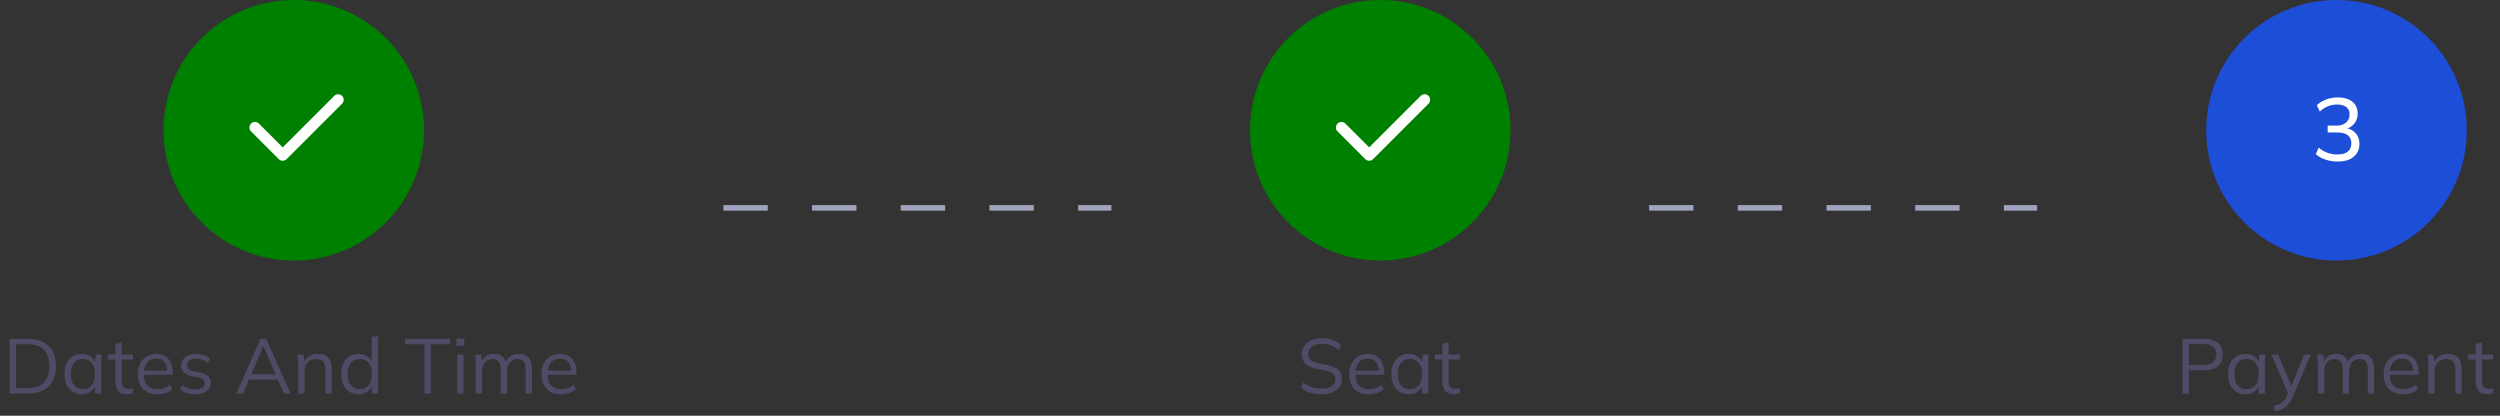 <svg width="451" height="75" viewBox="0 0 451 75" fill="none" xmlns="http://www.w3.org/2000/svg">
<rect x="0" y="0" width="451" height="75" fill="#333333" stroke="none"/>
<circle cx="53" cy="23.5" r="23.5" fill="#008000"/>
<path d="M46 23L51 28L61 18" stroke="white" stroke-width="2" stroke-linecap="round" stroke-linejoin="round"/>
<path d="M1.732 71V61.13H5.008C6.1 61.13 7.024 61.321 7.78 61.704C8.536 62.077 9.11 62.633 9.502 63.37C9.894 64.098 10.09 64.994 10.09 66.058C10.09 67.113 9.894 68.009 9.502 68.746C9.11 69.483 8.536 70.043 7.78 70.426C7.024 70.809 6.1 71 5.008 71H1.732ZM2.894 70.006H4.924C6.268 70.006 7.267 69.679 7.92 69.026C8.573 68.363 8.9 67.374 8.9 66.058C8.9 64.733 8.573 63.743 7.92 63.09C7.267 62.437 6.268 62.11 4.924 62.11H2.894V70.006ZM14.739 71.126C14.114 71.126 13.568 70.981 13.101 70.692C12.634 70.393 12.27 69.973 12.009 69.432C11.757 68.891 11.631 68.242 11.631 67.486C11.631 66.721 11.757 66.067 12.009 65.526C12.27 64.985 12.634 64.569 13.101 64.28C13.568 63.991 14.114 63.846 14.739 63.846C15.374 63.846 15.92 64.009 16.377 64.336C16.844 64.653 17.152 65.087 17.301 65.638H17.133L17.287 63.972H18.379C18.351 64.243 18.323 64.518 18.295 64.798C18.276 65.069 18.267 65.335 18.267 65.596V71H17.133V69.348H17.287C17.138 69.899 16.83 70.333 16.363 70.65C15.896 70.967 15.355 71.126 14.739 71.126ZM14.963 70.202C15.635 70.202 16.167 69.973 16.559 69.516C16.951 69.049 17.147 68.373 17.147 67.486C17.147 66.59 16.951 65.913 16.559 65.456C16.167 64.989 15.635 64.756 14.963 64.756C14.3 64.756 13.768 64.989 13.367 65.456C12.975 65.913 12.779 66.59 12.779 67.486C12.779 68.373 12.975 69.049 13.367 69.516C13.768 69.973 14.3 70.202 14.963 70.202ZM22.951 71.126C22.261 71.126 21.733 70.93 21.369 70.538C21.006 70.137 20.823 69.535 20.823 68.732V64.854H19.451V63.972H20.823V62.054L21.957 61.732V63.972H23.974V64.854H21.957V68.606C21.957 69.166 22.051 69.567 22.238 69.81C22.433 70.043 22.723 70.16 23.105 70.16C23.283 70.16 23.442 70.146 23.581 70.118C23.721 70.081 23.848 70.039 23.959 69.992V70.944C23.829 71 23.67 71.042 23.483 71.07C23.306 71.107 23.129 71.126 22.951 71.126ZM28.408 71.126C27.306 71.126 26.438 70.809 25.804 70.174C25.169 69.53 24.852 68.639 24.852 67.5C24.852 66.763 24.992 66.123 25.272 65.582C25.552 65.031 25.944 64.607 26.448 64.308C26.952 64 27.53 63.846 28.184 63.846C28.828 63.846 29.369 63.981 29.808 64.252C30.246 64.523 30.582 64.91 30.816 65.414C31.049 65.909 31.166 66.497 31.166 67.178V67.598H25.72V66.884H30.424L30.186 67.066C30.186 66.319 30.018 65.736 29.682 65.316C29.346 64.896 28.846 64.686 28.184 64.686C27.484 64.686 26.938 64.933 26.546 65.428C26.154 65.913 25.958 66.571 25.958 67.402V67.528C25.958 68.405 26.172 69.073 26.602 69.53C27.04 69.978 27.652 70.202 28.436 70.202C28.856 70.202 29.248 70.141 29.612 70.02C29.985 69.889 30.34 69.679 30.676 69.39L31.068 70.188C30.76 70.487 30.368 70.72 29.892 70.888C29.425 71.047 28.93 71.126 28.408 71.126ZM35.239 71.126C34.679 71.126 34.156 71.051 33.671 70.902C33.186 70.743 32.784 70.524 32.467 70.244L32.859 69.446C33.204 69.717 33.578 69.917 33.979 70.048C34.39 70.179 34.814 70.244 35.253 70.244C35.813 70.244 36.233 70.146 36.513 69.95C36.802 69.745 36.947 69.465 36.947 69.11C36.947 68.839 36.854 68.625 36.667 68.466C36.49 68.298 36.196 68.167 35.785 68.074L34.483 67.808C33.886 67.677 33.438 67.458 33.139 67.15C32.84 66.833 32.691 66.431 32.691 65.946C32.691 65.535 32.798 65.176 33.013 64.868C33.228 64.551 33.54 64.303 33.951 64.126C34.362 63.939 34.842 63.846 35.393 63.846C35.906 63.846 36.378 63.925 36.807 64.084C37.246 64.233 37.61 64.453 37.899 64.742L37.493 65.526C37.213 65.255 36.891 65.055 36.527 64.924C36.172 64.784 35.804 64.714 35.421 64.714C34.87 64.714 34.455 64.826 34.175 65.05C33.904 65.265 33.769 65.549 33.769 65.904C33.769 66.175 33.853 66.399 34.021 66.576C34.198 66.744 34.469 66.87 34.833 66.954L36.135 67.22C36.77 67.36 37.241 67.579 37.549 67.878C37.866 68.167 38.025 68.559 38.025 69.054C38.025 69.474 37.908 69.843 37.675 70.16C37.442 70.468 37.115 70.706 36.695 70.874C36.284 71.042 35.799 71.126 35.239 71.126ZM42.643 71L46.997 61.13H48.005L52.429 71H51.225L49.993 68.186L50.511 68.48H44.477L45.037 68.186L43.833 71H42.643ZM47.487 62.46L45.219 67.78L44.883 67.528H50.091L49.839 67.78L47.515 62.46H47.487ZM53.791 71V65.596C53.791 65.335 53.778 65.069 53.749 64.798C53.731 64.518 53.708 64.243 53.679 63.972H54.772L54.911 65.512H54.743C54.949 64.971 55.276 64.56 55.724 64.28C56.181 63.991 56.708 63.846 57.306 63.846C58.136 63.846 58.761 64.07 59.181 64.518C59.611 64.957 59.825 65.652 59.825 66.604V71H58.691V66.674C58.691 66.011 58.556 65.531 58.285 65.232C58.024 64.924 57.614 64.77 57.053 64.77C56.4 64.77 55.882 64.971 55.499 65.372C55.117 65.773 54.925 66.31 54.925 66.982V71H53.791ZM64.655 71.126C64.039 71.126 63.497 70.981 63.031 70.692C62.564 70.393 62.2 69.973 61.939 69.432C61.687 68.891 61.561 68.242 61.561 67.486C61.561 66.721 61.687 66.067 61.939 65.526C62.2 64.985 62.564 64.569 63.031 64.28C63.497 63.991 64.039 63.846 64.655 63.846C65.289 63.846 65.835 64.005 66.293 64.322C66.759 64.639 67.072 65.069 67.231 65.61H67.063V60.696H68.197V71H67.077V69.32H67.231C67.081 69.88 66.773 70.323 66.307 70.65C65.84 70.967 65.289 71.126 64.655 71.126ZM64.893 70.202C65.555 70.202 66.087 69.973 66.489 69.516C66.89 69.049 67.091 68.373 67.091 67.486C67.091 66.59 66.89 65.913 66.489 65.456C66.087 64.989 65.555 64.756 64.893 64.756C64.23 64.756 63.698 64.989 63.297 65.456C62.905 65.913 62.709 66.59 62.709 67.486C62.709 68.373 62.905 69.049 63.297 69.516C63.698 69.973 64.23 70.202 64.893 70.202ZM76.56 71V62.11H73.074V61.13H81.194V62.11H77.722V71H76.56ZM82.489 71V63.972H83.623V71H82.489ZM82.349 62.376V61.102H83.749V62.376H82.349ZM85.825 71V65.596C85.825 65.335 85.811 65.069 85.783 64.798C85.764 64.518 85.741 64.243 85.713 63.972H86.805L86.945 65.512H86.777C86.963 64.98 87.257 64.569 87.659 64.28C88.069 63.991 88.564 63.846 89.143 63.846C89.731 63.846 90.207 63.986 90.571 64.266C90.944 64.546 91.196 64.98 91.327 65.568H91.117C91.294 65.036 91.607 64.616 92.055 64.308C92.503 64 93.025 63.846 93.623 63.846C94.397 63.846 94.981 64.07 95.373 64.518C95.765 64.957 95.961 65.652 95.961 66.604V71H94.827V66.674C94.827 66.011 94.71 65.531 94.477 65.232C94.243 64.924 93.87 64.77 93.357 64.77C92.769 64.77 92.302 64.975 91.957 65.386C91.621 65.787 91.453 66.329 91.453 67.01V71H90.319V66.674C90.319 66.011 90.202 65.531 89.969 65.232C89.735 64.924 89.362 64.77 88.849 64.77C88.261 64.77 87.799 64.975 87.463 65.386C87.127 65.787 86.959 66.329 86.959 67.01V71H85.825ZM101.238 71.126C100.136 71.126 99.268 70.809 98.634 70.174C97.999 69.53 97.682 68.639 97.682 67.5C97.682 66.763 97.822 66.123 98.102 65.582C98.382 65.031 98.774 64.607 99.278 64.308C99.782 64 100.36 63.846 101.014 63.846C101.658 63.846 102.199 63.981 102.638 64.252C103.076 64.523 103.412 64.91 103.646 65.414C103.879 65.909 103.996 66.497 103.996 67.178V67.598H98.55V66.884H103.254L103.016 67.066C103.016 66.319 102.848 65.736 102.512 65.316C102.176 64.896 101.676 64.686 101.014 64.686C100.314 64.686 99.768 64.933 99.376 65.428C98.984 65.913 98.788 66.571 98.788 67.402V67.528C98.788 68.405 99.002 69.073 99.432 69.53C99.87 69.978 100.482 70.202 101.266 70.202C101.686 70.202 102.078 70.141 102.442 70.02C102.815 69.889 103.17 69.679 103.506 69.39L103.898 70.188C103.59 70.487 103.198 70.72 102.722 70.888C102.255 71.047 101.76 71.126 101.238 71.126Z" fill="#4E4B66"/>
<path d="M130.5 37.5H200.5" stroke="#A0A3BD" stroke-dasharray="8 8"/>
<circle cx="249" cy="23.5" r="23.5" fill="#008000"/>
<path d="M242 23L247 28L257 18" stroke="white" stroke-width="2" stroke-linecap="round" stroke-linejoin="round"/>
<path d="M238.452 71.126C237.659 71.126 236.949 71.023 236.324 70.818C235.699 70.613 235.153 70.319 234.686 69.936L235.106 69.012C235.433 69.255 235.759 69.46 236.086 69.628C236.422 69.787 236.781 69.908 237.164 69.992C237.547 70.067 237.976 70.104 238.452 70.104C239.283 70.104 239.899 69.95 240.3 69.642C240.701 69.334 240.902 68.923 240.902 68.41C240.902 67.971 240.762 67.635 240.482 67.402C240.202 67.169 239.712 66.982 239.012 66.842L237.542 66.548C236.637 66.361 235.96 66.058 235.512 65.638C235.073 65.218 234.854 64.649 234.854 63.93C234.854 63.342 235.003 62.829 235.302 62.39C235.61 61.951 236.039 61.611 236.59 61.368C237.141 61.125 237.78 61.004 238.508 61.004C239.208 61.004 239.847 61.111 240.426 61.326C241.005 61.531 241.499 61.835 241.91 62.236L241.504 63.132C241.065 62.74 240.603 62.46 240.118 62.292C239.642 62.115 239.101 62.026 238.494 62.026C237.729 62.026 237.122 62.194 236.674 62.53C236.235 62.857 236.016 63.305 236.016 63.874C236.016 64.331 236.156 64.691 236.436 64.952C236.716 65.204 237.178 65.395 237.822 65.526L239.306 65.82C240.258 66.016 240.958 66.31 241.406 66.702C241.854 67.094 242.078 67.645 242.078 68.354C242.078 68.895 241.929 69.376 241.63 69.796C241.341 70.216 240.925 70.543 240.384 70.776C239.843 71.009 239.199 71.126 238.452 71.126ZM246.951 71.126C245.849 71.126 244.981 70.809 244.347 70.174C243.712 69.53 243.395 68.639 243.395 67.5C243.395 66.763 243.535 66.123 243.815 65.582C244.095 65.031 244.487 64.607 244.991 64.308C245.495 64 246.073 63.846 246.727 63.846C247.371 63.846 247.912 63.981 248.351 64.252C248.789 64.523 249.125 64.91 249.359 65.414C249.592 65.909 249.709 66.497 249.709 67.178V67.598H244.263V66.884H248.967L248.729 67.066C248.729 66.319 248.561 65.736 248.225 65.316C247.889 64.896 247.389 64.686 246.727 64.686C246.027 64.686 245.481 64.933 245.089 65.428C244.697 65.913 244.501 66.571 244.501 67.402V67.528C244.501 68.405 244.715 69.073 245.145 69.53C245.583 69.978 246.195 70.202 246.979 70.202C247.399 70.202 247.791 70.141 248.155 70.02C248.528 69.889 248.883 69.679 249.219 69.39L249.611 70.188C249.303 70.487 248.911 70.72 248.435 70.888C247.968 71.047 247.473 71.126 246.951 71.126ZM254.118 71.126C253.493 71.126 252.947 70.981 252.48 70.692C252.013 70.393 251.649 69.973 251.388 69.432C251.136 68.891 251.01 68.242 251.01 67.486C251.01 66.721 251.136 66.067 251.388 65.526C251.649 64.985 252.013 64.569 252.48 64.28C252.947 63.991 253.493 63.846 254.118 63.846C254.753 63.846 255.299 64.009 255.756 64.336C256.223 64.653 256.531 65.087 256.68 65.638H256.512L256.666 63.972H257.758C257.73 64.243 257.702 64.518 257.674 64.798C257.655 65.069 257.646 65.335 257.646 65.596V71H256.512V69.348H256.666C256.517 69.899 256.209 70.333 255.742 70.65C255.275 70.967 254.734 71.126 254.118 71.126ZM254.342 70.202C255.014 70.202 255.546 69.973 255.938 69.516C256.33 69.049 256.526 68.373 256.526 67.486C256.526 66.59 256.33 65.913 255.938 65.456C255.546 64.989 255.014 64.756 254.342 64.756C253.679 64.756 253.147 64.989 252.746 65.456C252.354 65.913 252.158 66.59 252.158 67.486C252.158 68.373 252.354 69.049 252.746 69.516C253.147 69.973 253.679 70.202 254.342 70.202ZM262.33 71.126C261.64 71.126 261.112 70.93 260.748 70.538C260.384 70.137 260.202 69.535 260.202 68.732V64.854H258.83V63.972H260.202V62.054L261.336 61.732V63.972H263.352V64.854H261.336V68.606C261.336 69.166 261.43 69.567 261.616 69.81C261.812 70.043 262.102 70.16 262.484 70.16C262.662 70.16 262.82 70.146 262.96 70.118C263.1 70.081 263.226 70.039 263.338 69.992V70.944C263.208 71 263.049 71.042 262.862 71.07C262.685 71.107 262.508 71.126 262.33 71.126Z" fill="#4E4B66"/>
<path d="M297.5 37.5H367.5" stroke="#A0A3BD" stroke-dasharray="8 8"/>
<circle cx="421.5" cy="23.5" r="23.5" fill="#1D4ED8"/>
<path d="M421.72 29.144C420.952 29.144 420.216 29.027 419.512 28.792C418.819 28.557 418.237 28.227 417.768 27.8L418.296 26.648C418.819 27.075 419.357 27.384 419.912 27.576C420.467 27.768 421.053 27.864 421.672 27.864C422.493 27.864 423.117 27.693 423.544 27.352C423.971 27 424.184 26.499 424.184 25.848C424.184 25.208 423.965 24.723 423.528 24.392C423.101 24.061 422.472 23.896 421.64 23.896H419.912V22.664H421.528C422.232 22.664 422.797 22.483 423.224 22.12C423.651 21.757 423.864 21.261 423.864 20.632C423.864 20.056 423.667 19.619 423.272 19.32C422.888 19.011 422.339 18.856 421.624 18.856C421.016 18.856 420.456 18.963 419.944 19.176C419.432 19.379 418.947 19.693 418.488 20.12L417.96 18.984C418.408 18.536 418.963 18.189 419.624 17.944C420.285 17.699 420.984 17.576 421.72 17.576C422.84 17.576 423.72 17.832 424.36 18.344C425 18.856 425.32 19.571 425.32 20.488C425.32 21.181 425.123 21.779 424.728 22.28C424.344 22.771 423.816 23.096 423.144 23.256V23.08C423.933 23.219 424.547 23.544 424.984 24.056C425.421 24.557 425.64 25.187 425.64 25.944C425.64 26.936 425.288 27.72 424.584 28.296C423.891 28.861 422.936 29.144 421.72 29.144Z" fill="white"/>
<path d="M393.732 71V61.13H397.75C398.786 61.13 399.584 61.382 400.144 61.886C400.704 62.381 400.984 63.071 400.984 63.958C400.984 64.826 400.704 65.517 400.144 66.03C399.584 66.534 398.786 66.786 397.75 66.786H394.894V71H393.732ZM394.894 65.82H397.638C398.357 65.82 398.898 65.657 399.262 65.33C399.635 65.003 399.822 64.546 399.822 63.958C399.822 63.361 399.635 62.899 399.262 62.572C398.898 62.245 398.357 62.082 397.638 62.082H394.894V65.82ZM405.057 71.126C404.432 71.126 403.886 70.981 403.419 70.692C402.953 70.393 402.589 69.973 402.327 69.432C402.075 68.891 401.949 68.242 401.949 67.486C401.949 66.721 402.075 66.067 402.327 65.526C402.589 64.985 402.953 64.569 403.419 64.28C403.886 63.991 404.432 63.846 405.057 63.846C405.692 63.846 406.238 64.009 406.695 64.336C407.162 64.653 407.47 65.087 407.619 65.638H407.451L407.605 63.972H408.697C408.669 64.243 408.641 64.518 408.613 64.798C408.595 65.069 408.585 65.335 408.585 65.596V71H407.451V69.348H407.605C407.456 69.899 407.148 70.333 406.681 70.65C406.215 70.967 405.673 71.126 405.057 71.126ZM405.281 70.202C405.953 70.202 406.485 69.973 406.877 69.516C407.269 69.049 407.465 68.373 407.465 67.486C407.465 66.59 407.269 65.913 406.877 65.456C406.485 64.989 405.953 64.756 405.281 64.756C404.619 64.756 404.087 64.989 403.685 65.456C403.293 65.913 403.097 66.59 403.097 67.486C403.097 68.373 403.293 69.049 403.685 69.516C404.087 69.973 404.619 70.202 405.281 70.202ZM410.43 74.178L410.164 73.24C410.602 73.137 410.966 73.016 411.256 72.876C411.554 72.745 411.802 72.568 411.998 72.344C412.194 72.12 412.362 71.84 412.502 71.504L412.866 70.678L412.838 71.154L409.772 63.972H411.004L413.538 70.146H413.174L415.68 63.972H416.87L413.622 71.588C413.435 72.036 413.23 72.409 413.006 72.708C412.782 73.016 412.539 73.263 412.278 73.45C412.026 73.646 411.746 73.8 411.438 73.912C411.13 74.024 410.794 74.113 410.43 74.178ZM418.147 71V65.596C418.147 65.335 418.133 65.069 418.105 64.798C418.086 64.518 418.063 64.243 418.035 63.972H419.127L419.267 65.512H419.099C419.286 64.98 419.58 64.569 419.981 64.28C420.392 63.991 420.886 63.846 421.465 63.846C422.053 63.846 422.529 63.986 422.893 64.266C423.266 64.546 423.518 64.98 423.649 65.568H423.439C423.616 65.036 423.929 64.616 424.377 64.308C424.825 64 425.348 63.846 425.945 63.846C426.72 63.846 427.303 64.07 427.695 64.518C428.087 64.957 428.283 65.652 428.283 66.604V71H427.149V66.674C427.149 66.011 427.032 65.531 426.799 65.232C426.566 64.924 426.192 64.77 425.679 64.77C425.091 64.77 424.624 64.975 424.279 65.386C423.943 65.787 423.775 66.329 423.775 67.01V71H422.641V66.674C422.641 66.011 422.524 65.531 422.291 65.232C422.058 64.924 421.684 64.77 421.171 64.77C420.583 64.77 420.121 64.975 419.785 65.386C419.449 65.787 419.281 66.329 419.281 67.01V71H418.147ZM433.56 71.126C432.459 71.126 431.591 70.809 430.956 70.174C430.321 69.53 430.004 68.639 430.004 67.5C430.004 66.763 430.144 66.123 430.424 65.582C430.704 65.031 431.096 64.607 431.6 64.308C432.104 64 432.683 63.846 433.336 63.846C433.98 63.846 434.521 63.981 434.96 64.252C435.399 64.523 435.735 64.91 435.968 65.414C436.201 65.909 436.318 66.497 436.318 67.178V67.598H430.872V66.884H435.576L435.338 67.066C435.338 66.319 435.17 65.736 434.834 65.316C434.498 64.896 433.999 64.686 433.336 64.686C432.636 64.686 432.09 64.933 431.698 65.428C431.306 65.913 431.11 66.571 431.11 67.402V67.528C431.11 68.405 431.325 69.073 431.754 69.53C432.193 69.978 432.804 70.202 433.588 70.202C434.008 70.202 434.4 70.141 434.764 70.02C435.137 69.889 435.492 69.679 435.828 69.39L436.22 70.188C435.912 70.487 435.52 70.72 435.044 70.888C434.577 71.047 434.083 71.126 433.56 71.126ZM438.053 71V65.596C438.053 65.335 438.039 65.069 438.011 64.798C437.993 64.518 437.969 64.243 437.941 63.972H439.033L439.173 65.512H439.005C439.211 64.971 439.537 64.56 439.985 64.28C440.443 63.991 440.97 63.846 441.567 63.846C442.398 63.846 443.023 64.07 443.443 64.518C443.873 64.957 444.087 65.652 444.087 66.604V71H442.953V66.674C442.953 66.011 442.818 65.531 442.547 65.232C442.286 64.924 441.875 64.77 441.315 64.77C440.662 64.77 440.144 64.971 439.761 65.372C439.379 65.773 439.187 66.31 439.187 66.982V71H438.053ZM448.748 71.126C448.058 71.126 447.53 70.93 447.166 70.538C446.802 70.137 446.62 69.535 446.62 68.732V64.854H445.248V63.972H446.62V62.054L447.754 61.732V63.972H449.77V64.854H447.754V68.606C447.754 69.166 447.848 69.567 448.034 69.81C448.23 70.043 448.52 70.16 448.902 70.16C449.08 70.16 449.238 70.146 449.378 70.118C449.518 70.081 449.644 70.039 449.756 69.992V70.944C449.626 71 449.467 71.042 449.28 71.07C449.103 71.107 448.926 71.126 448.748 71.126Z" fill="#4E4B66"/>
</svg>
